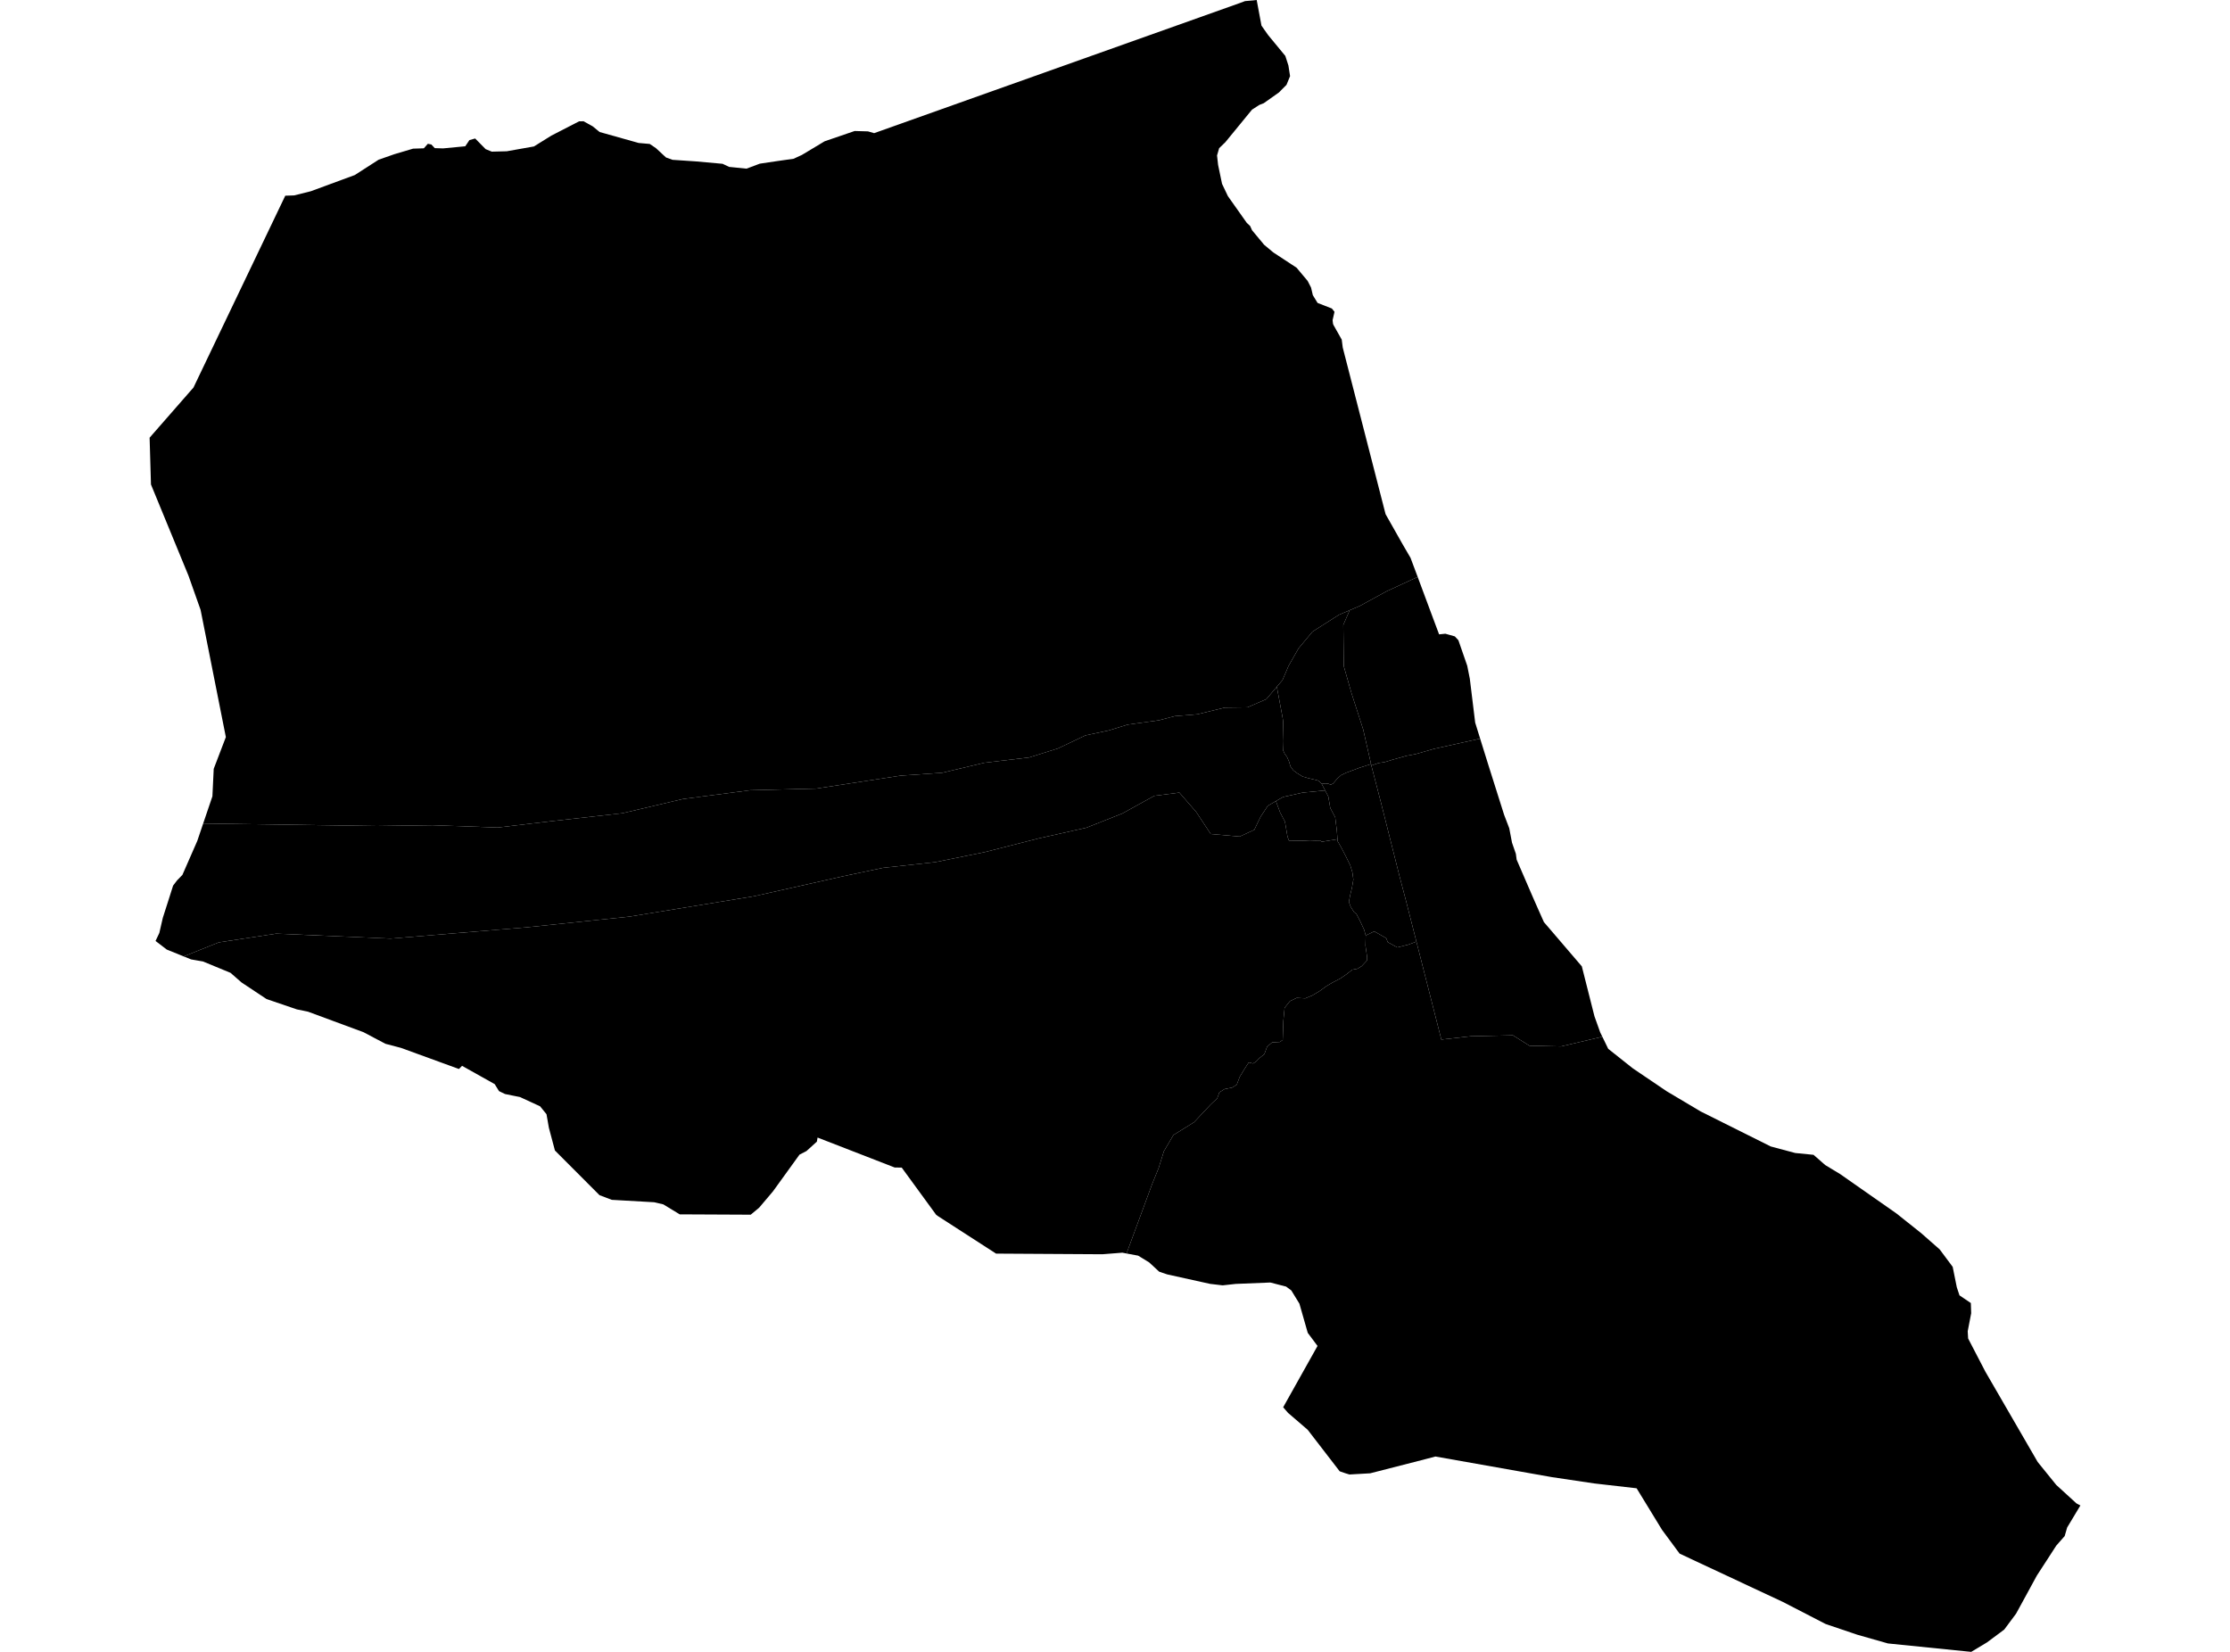 <?xml version='1.0'?>
<svg  baseProfile = 'tiny' width = '540' height = '400' stroke-linecap = 'round' stroke-linejoin = 'round' version='1.1' xmlns='http://www.w3.org/2000/svg'>
<path id='3902501001' title='3902501001'  d='M 308.961 193.991 309.996 196.757 311.154 198.97 311.553 201.296 311.768 202.587 312.148 203.622 313.336 203.602 315.447 203.581 317.199 203.499 318.541 203.54 319.627 203.52 320.088 203.827 323.879 203.212 323.92 203.714 324.791 205.231 325.867 207.3 326.964 209.524 327.476 211.204 327.722 212.987 327.373 215.006 326.953 216.727 326.636 218.407 327.097 219.637 327.855 220.815 328.49 221.368 329.259 222.854 330.324 225.118 330.714 226.522 330.652 229.002 331.042 231.707 331.052 232.537 329.751 233.94 328.726 234.576 327.476 234.801 326.041 235.928 324.597 236.922 322.681 237.916 321.236 238.766 319.453 240.047 317.803 241.031 316.082 241.748 314.012 241.635 312.363 242.424 311.072 244.033 310.764 247.23 310.611 251.82 309.924 252.312 308.059 252.404 306.83 253.459 306.164 255.273 304.996 256.195 304.115 257.107 303.428 257.527 302.383 257.271 301.43 258.736 300.283 260.621 300.149 260.908 299.483 262.65 298.377 263.357 296.522 263.726 295.282 264.505 294.75 265.97 293.182 267.445 289.155 271.739 284.145 274.853 281.839 278.767 280.579 282.815 278.971 286.79 272.792 303.532 271.778 303.338 266.952 303.717 241.203 303.563 227.197 294.526 226.705 294.178 220.895 286.216 218.354 282.733 216.653 282.712 197.975 275.458 197.811 276.442 195.29 278.726 193.599 279.597 187.175 288.491 183.825 292.446 183.036 293.102 181.786 294.137 164.593 294.055 160.617 291.637 158.414 291.124 148.147 290.54 145.176 289.413 134.377 278.593 132.911 273.081 132.338 269.812 130.79 267.896 126.897 266.103 125.965 265.673 122.286 264.915 120.841 264.218 119.786 262.517 111.886 258.091 111.138 258.859 97.101 253.746 93.361 252.763 90.595 251.308 88.043 249.955 74.58 244.976 71.885 244.422 64.549 241.922 58.494 237.906 55.819 235.57 49.159 232.824 46.28 232.322 44.477 231.594 53.002 228.192 66.885 226.082 94.55 227.28 127.389 224.565 152.4 221.963 182.595 217.024 204.102 212.198 213.815 210.149 226.49 208.766 238.467 206.337 251.47 203.028 263.089 200.425 271.737 197.003 279.514 192.71 285.59 191.931 289.647 196.593 293.192 201.962 300.19 202.567 303.725 200.948 305.252 197.782 307.004 195.118 308.961 193.991 Z' />
<path id='3902501002' title='3902501002'  d='M 358.419 178.857 360.438 185.333 364.219 197.29 365.469 200.558 366.135 204.052 367.067 206.737 367.262 208.171 371.186 217.249 372.528 220.293 373.86 223.284 383.041 234.002 386.104 246.103 387.498 249.996 388.01 251.041 378.02 253.388 370.356 253.224 366.36 250.703 356.145 250.929 349.024 251.728 342.989 228.018 340.386 217.813 338.921 212.27 334.361 194.175 332.076 185.374 333.828 184.759 335.232 184.564 337.077 184.001 340.622 183.007 342.743 182.617 347.23 181.337 358.419 178.857 Z' />
<path id='3902501003' title='3902501003'  d='M 342.989 228.018 349.024 251.728 356.145 250.929 366.36 250.703 370.356 253.224 378.02 253.388 388.01 251.041 389.434 253.972 395.398 258.705 403.625 264.269 411.833 269.146 428.78 277.61 434.712 279.198 439.149 279.638 441.997 282.128 445.563 284.28 459.201 293.819 465.215 298.604 469.703 302.549 472.848 306.77 473.842 311.709 474.498 313.676 477.244 315.531 477.326 318 476.486 322.365 476.588 324.117 480.769 332.16 493.433 354.025 497.931 359.579 502.829 364.056 503.771 364.548 500.564 369.887 499.97 371.956 497.931 374.272 495.585 377.899 493.228 381.526 490.718 386.137 488.197 390.748 485.328 394.6 481.158 397.705 477.336 400 457.172 397.961 449.754 395.85 442.069 393.248 431.71 387.899 406.72 376.208 402.478 370.471 396.31 360.388 386.084 359.22 375.776 357.683 347.589 352.693 344.157 353.595 331.789 356.761 326.779 357.048 325.795 356.751 324.402 356.269 316.656 346.218 313.572 343.564 311.912 342.14 310.723 340.767 319.043 325.92 316.676 322.754 314.658 315.684 312.691 312.477 311.43 311.545 307.609 310.561 299.237 310.899 296.061 311.248 293.018 310.889 282.639 308.594 280.702 307.938 278.264 305.684 275.6 304.055 272.792 303.532 278.971 286.79 280.579 282.815 281.839 278.767 284.145 274.853 289.155 271.739 293.182 267.445 294.75 265.97 295.282 264.505 296.522 263.726 298.377 263.357 299.483 262.65 300.149 260.908 300.283 260.621 301.43 258.736 302.383 257.271 303.428 257.527 304.115 257.107 304.996 256.195 306.164 255.273 306.83 253.459 308.059 252.404 309.924 252.312 310.611 251.82 310.764 247.23 311.072 244.033 312.363 242.424 314.012 241.635 316.082 241.748 317.803 241.031 319.453 240.047 321.236 238.766 322.681 237.916 324.597 236.922 326.041 235.928 327.476 234.801 328.726 234.576 329.751 233.94 331.052 232.537 331.042 231.707 330.652 229.002 330.714 226.522 332.783 225.528 333.49 225.928 335.663 227.168 336.052 228.141 338.337 229.412 340.888 228.787 342.989 228.018 Z' />
<path id='3902501004' title='3902501004'  d='M 320.037 189.82 320.888 189.708 321.42 189.738 321.666 189.779 322.24 190.015 322.814 189.728 323.736 188.642 324.709 187.73 325.929 187.136 329.105 185.947 332.005 185.015 332.076 185.374 334.361 194.175 338.921 212.27 340.386 217.813 342.989 228.018 340.888 228.787 338.337 229.412 336.052 228.141 335.663 227.168 333.49 225.928 332.783 225.528 330.714 226.522 330.324 225.118 329.259 222.854 328.49 221.368 327.855 220.815 327.097 219.637 326.636 218.407 326.953 216.727 327.373 215.006 327.722 212.987 327.476 211.204 326.964 209.524 325.867 207.3 324.791 205.231 323.92 203.714 323.879 203.212 323.716 201.091 323.316 197.894 322.127 195.651 321.656 192.884 320.888 191.409 320.068 189.851 320.037 189.82 Z' />
<path id='3902501005' title='3902501005'  d='M 347.026 149.727 348.48 153.61 349.997 153.457 352.292 154.102 353.153 155.035 355.294 161.213 355.919 164.348 357.22 174.984 358.419 178.857 347.23 181.337 342.743 182.617 340.622 183.007 337.077 184.001 335.232 184.564 333.828 184.759 332.076 185.374 332.005 185.015 330.099 176.634 327.261 167.832 325.406 161.316 325.283 151.326 326.83 147.77 329.341 146.694 335.765 143.18 343.296 139.706 347.026 149.727 Z' />
<path id='3902501006' title='3902501006'  d='M 320.037 189.82 320.068 189.851 320.888 191.409 315.437 191.931 310.682 192.997 308.961 193.991 307.004 195.118 305.252 197.782 303.725 200.948 300.19 202.567 293.192 201.962 289.647 196.593 285.59 191.931 279.514 192.71 271.737 197.003 263.089 200.425 251.47 203.028 238.467 206.337 226.49 208.766 213.815 210.149 204.102 212.198 182.595 217.024 152.4 221.963 127.389 224.565 94.55 227.28 66.885 226.082 53.002 228.192 44.477 231.594 40.378 229.934 37.663 227.854 37.684 227.813 38.585 225.907 39.425 222.26 40.921 217.588 41.915 214.452 42.889 213.171 44.169 211.86 47.776 203.622 49.2 199.411 91.281 200.015 104.775 199.831 120.555 200.384 133.27 198.878 150.73 196.921 165.32 193.489 181.642 191.357 197.606 190.958 218.098 187.822 228.16 187.126 238.396 184.697 249.216 183.417 256.214 181.224 262.833 178.078 268.519 176.869 273.058 175.466 280.651 174.42 284.442 173.416 289.944 172.965 296.584 171.347 302.096 171.275 306.625 169.318 309.186 166.305 309.924 170.25 310.58 173.744 310.723 174.759 310.621 179.4 310.641 180.568 310.682 181.644 311.062 182.474 311.656 183.294 312.158 184.451 312.475 185.558 313.193 186.562 314.156 187.259 315.426 188.038 316.656 188.396 318.244 188.775 319.32 189.062 320.037 189.82 Z' />
<path id='3902501007' title='3902501007'  d='M 320.888 191.409 321.656 192.884 322.127 195.651 323.316 197.894 323.716 201.091 323.879 203.212 320.088 203.827 319.627 203.52 318.541 203.54 317.199 203.499 315.447 203.581 313.336 203.602 312.148 203.622 311.768 202.587 311.553 201.296 311.154 198.97 309.996 196.757 308.961 193.991 310.682 192.997 315.437 191.931 320.888 191.409 Z' />
<path id='3902501008' title='3902501008'  d='M 332.005 185.015 329.105 185.947 325.929 187.136 324.709 187.73 323.736 188.642 322.814 189.728 322.24 190.015 321.666 189.779 321.42 189.738 320.888 189.708 320.037 189.82 319.32 189.062 318.244 188.775 316.656 188.396 315.426 188.038 314.156 187.259 313.193 186.562 312.475 185.558 312.158 184.451 311.656 183.294 311.062 182.474 310.682 181.644 310.641 180.568 310.621 179.4 310.723 174.759 310.58 173.744 309.924 170.25 309.186 166.305 310.559 164.687 312.035 161.234 314.453 157.002 317.824 152.955 324.238 148.867 326.83 147.77 325.283 151.326 325.406 161.316 327.261 167.832 330.099 176.634 332.005 185.015 Z' />
<path id='3902502001' title='3902502001'  d='M 343.296 139.706 335.765 143.18 329.341 146.694 326.83 147.77 324.238 148.867 317.824 152.955 314.453 157.002 312.035 161.234 310.559 164.687 309.186 166.305 306.625 169.318 302.096 171.275 296.584 171.347 289.944 172.965 284.442 173.416 280.651 174.42 273.058 175.466 268.519 176.869 262.833 178.078 256.214 181.224 249.216 183.417 238.396 184.697 228.16 187.126 218.098 187.822 197.606 190.958 181.642 191.357 165.32 193.489 150.73 196.921 133.27 198.878 120.555 200.384 104.775 199.831 91.281 200.015 49.2 199.411 51.434 192.833 51.752 186.173 54.692 178.488 48.575 147.688 45.645 139.409 36.557 117.319 36.229 105.986 46.854 93.834 69.078 47.389 70.359 47.348 71.23 47.317 75.256 46.313 82.736 43.556 85.912 42.388 91.691 38.669 95.564 37.317 100.032 35.995 102.634 35.913 103.607 34.816 104.458 34.991 105.278 35.872 107.296 35.933 112.665 35.421 113.679 33.915 115.063 33.536 117.604 36.118 119.089 36.722 122.717 36.63 129.295 35.462 133.516 32.839 140.237 29.376 141.313 29.366 143.526 30.595 145.207 31.968 154.654 34.622 157.338 34.857 158.834 35.872 161.283 38.136 162.861 38.7 168.466 39.079 174.972 39.663 176.55 40.411 180.771 40.841 183.989 39.632 188.323 38.987 192.165 38.444 194.173 37.521 199.686 34.212 206.96 31.722 210.188 31.814 211.674 32.245 300.108 0.779 301.492 0.266 303.418 0.102 304.309 0 305.467 6.199 307.065 8.474 311.246 13.545 311.994 15.871 312.394 18.433 311.523 20.554 310.057 22.019 309.709 22.378 306.02 24.99 304.945 25.41 303.172 26.558 296.727 34.427 295.221 35.882 294.709 37.644 294.965 39.929 295.918 44.509 297.342 47.501 301.912 53.967 302.721 54.725 303.182 55.749 306.102 59.264 308.275 61.077 308.541 61.262 313.971 64.827 316.656 68.035 317.476 69.643 317.906 71.477 319.054 73.352 322.517 74.705 323.152 75.504 322.691 77.533 322.793 78.393 322.886 78.66 324.904 82.236 325.15 84.162 335.519 124.501 339.689 131.868 341.564 135.085 343.296 139.706 Z' />
</svg>